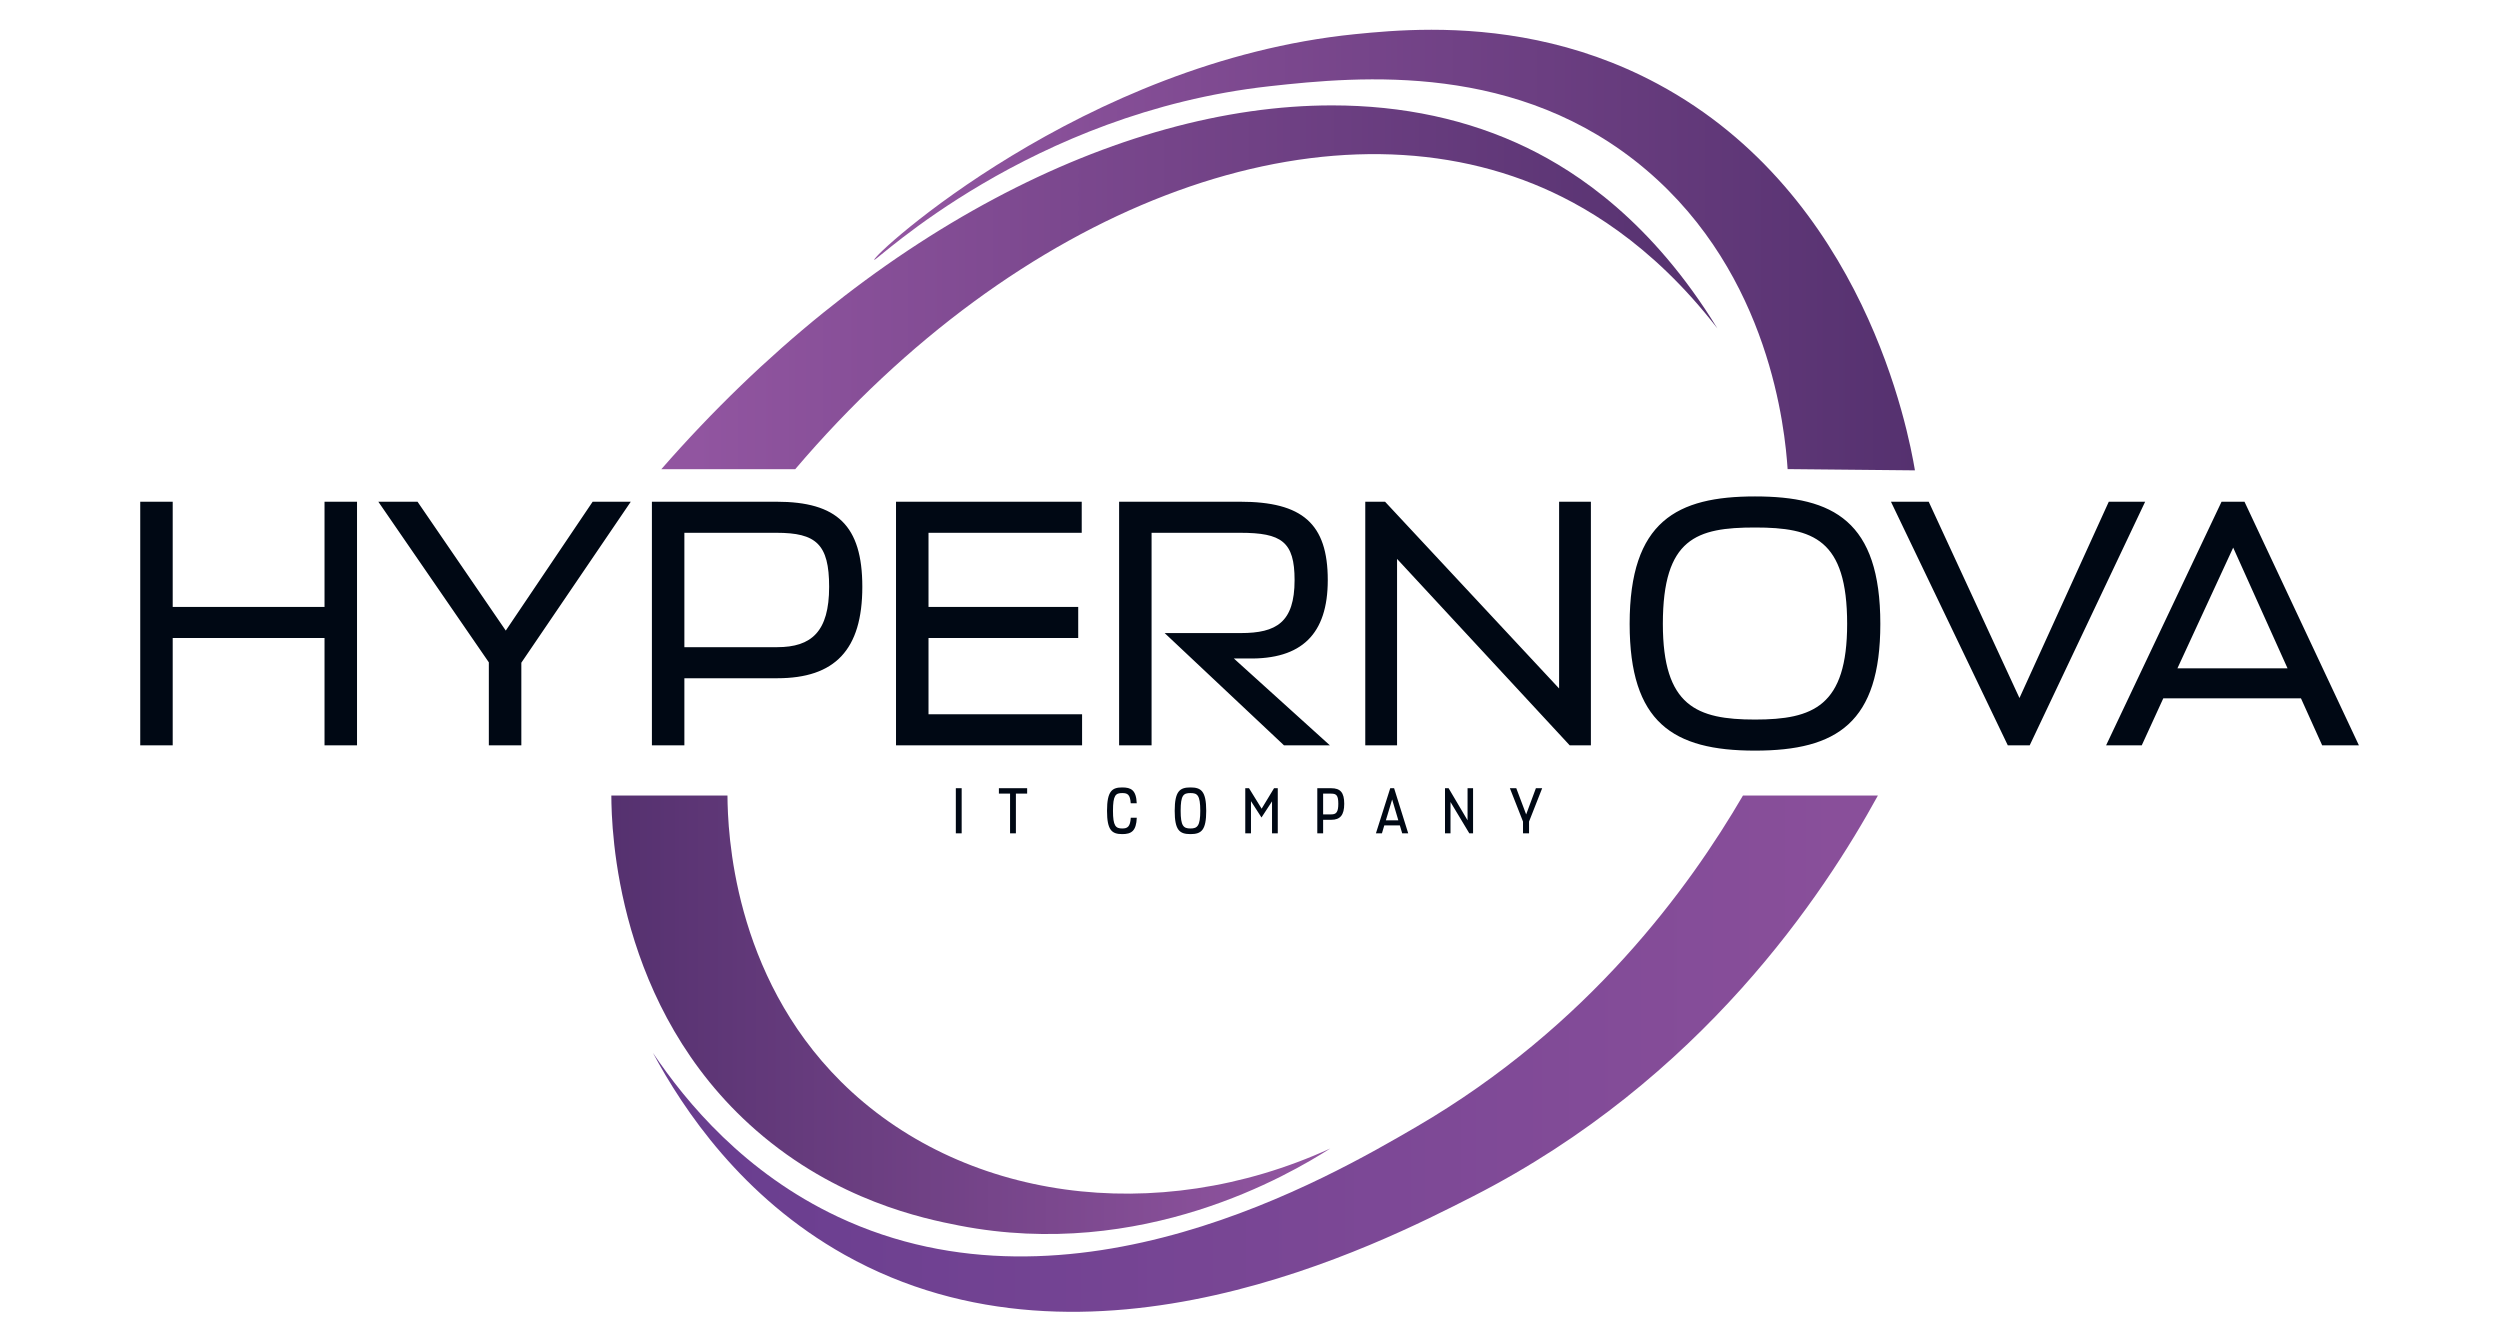 <svg width="84" height="45" viewBox="0 0 84 45" fill="none" xmlns="http://www.w3.org/2000/svg">
<path d="M5.803 20.393H10.904V16.858H11.996V25.043H10.904V21.437H5.803V25.043H4.712V16.858H5.803V20.393ZM14.029 16.858L16.994 21.188L19.913 16.858H21.194L17.517 22.267V25.043H16.425V22.255L12.712 16.858H14.029ZM28.974 19.717C28.974 21.84 28.049 22.789 26.115 22.789H22.995V25.043H21.904V16.858H26.092C28.12 16.858 28.974 17.652 28.974 19.717ZM22.995 17.902V21.745H26.115C27.266 21.745 27.859 21.223 27.859 19.717C27.859 18.281 27.42 17.902 26.092 17.902H22.995ZM36.358 25.043H30.106V16.858H36.346V17.902H31.198V20.393H36.228V21.437H31.198V23.999H36.358V25.043ZM43.142 25.043L39.132 21.271H41.694C42.881 21.271 43.498 20.915 43.498 19.491C43.498 18.198 43.059 17.902 41.671 17.902H38.693V25.043H37.602V16.858H41.671C43.759 16.858 44.613 17.593 44.613 19.491C44.613 21.306 43.735 22.16 41.932 22.125H41.457L44.684 25.043H43.142ZM46.538 16.858L52.386 23.133V16.858H53.454V25.043H52.742L46.941 18.779V25.043H45.873V16.858H46.538ZM58.968 25.221C56.204 25.221 54.756 24.272 54.756 20.962C54.756 17.51 56.346 16.68 58.968 16.68C61.601 16.68 63.179 17.51 63.179 20.962C63.179 24.272 61.732 25.221 58.968 25.221ZM58.968 24.177C60.925 24.177 62.064 23.726 62.064 20.962C62.064 18.115 60.925 17.724 58.968 17.724C57.01 17.724 55.872 18.08 55.872 20.962C55.872 23.726 57.01 24.177 58.968 24.177ZM68.198 25.043H67.462L63.536 16.858H64.805L67.854 23.454L70.855 16.858H72.077L68.198 25.043ZM74.644 16.858H75.415L79.259 25.043H78.025L77.313 23.465H72.686L71.963 25.043H70.765L74.644 16.858ZM73.161 22.457H76.862L75.035 18.4L73.161 22.457Z" fill="#000814"/>
<path d="M32.312 28H32.116V26.484H32.312V28ZM34.512 26.666H34.134V28H33.938V26.666H33.563V26.484H34.512V26.666ZM38.196 27.475C38.178 27.925 38.014 28.026 37.708 28.026C37.357 28.026 37.196 27.895 37.196 27.244C37.196 26.572 37.37 26.458 37.708 26.458C38.002 26.458 38.176 26.544 38.194 26.989H37.992C37.974 26.693 37.882 26.647 37.708 26.647C37.488 26.647 37.396 26.713 37.396 27.244C37.396 27.754 37.488 27.837 37.708 27.837C37.882 27.837 37.976 27.782 37.994 27.475H38.196ZM40 28.026C39.631 28.026 39.47 27.895 39.47 27.244C39.47 26.572 39.648 26.458 40 26.458C40.351 26.458 40.529 26.572 40.529 27.244C40.529 27.895 40.369 28.026 40 28.026ZM40 27.837C40.23 27.837 40.329 27.754 40.329 27.244C40.329 26.715 40.23 26.647 40 26.647C39.765 26.647 39.67 26.713 39.67 27.244C39.67 27.754 39.765 27.837 40 27.837ZM42.033 26.919V28H41.841V26.484H41.967L42.391 27.172L42.808 26.484H42.933V28H42.74V26.926L42.386 27.468L42.033 26.919ZM45.166 27.007C45.166 27.387 45.03 27.545 44.732 27.545H44.457V28H44.261V26.484H44.729C45.037 26.484 45.166 26.629 45.166 27.007ZM44.457 26.666V27.363H44.732C44.898 27.363 44.967 27.288 44.967 27.007C44.967 26.73 44.907 26.666 44.729 26.666H44.457ZM46.712 26.484H46.842L47.316 28H47.114L47.035 27.734H46.512L46.433 28H46.231L46.712 26.484ZM46.565 27.563H46.984L46.776 26.862L46.565 27.563ZM48.673 26.484L49.31 27.563V26.484H49.495V28H49.369L48.737 26.948V28H48.552V26.484H48.673ZM50.947 26.484L51.279 27.365L51.606 26.484H51.817L51.376 27.605V28H51.173V27.605L50.732 26.484H50.947Z" fill="#000814"/>
<path d="M22.221 15.764H26.72C34.189 6.985 44.16 3.2 51.536 6.186C53.12 6.827 55.468 8.138 57.705 11.036C55.5 7.437 52.995 5.785 51.325 4.973C49.344 4.01 47.12 3.541 44.756 3.541C37.596 3.541 29.144 7.844 22.221 15.764Z" fill="url(#paint0_linear_1277_55311)"/>
<path d="M20.541 26.729C20.546 27.848 20.683 33.865 25.41 37.984C28.115 40.342 31.023 40.944 32.23 41.179C38.387 42.377 43.328 39.463 44.699 38.588C38.837 41.27 32.258 40.326 28.254 36.34C24.63 32.732 24.451 27.96 24.443 26.729H20.541Z" fill="url(#paint1_linear_1277_55311)"/>
<path d="M58.564 26.729C56.759 29.825 53.381 34.487 47.589 37.861C44.677 39.558 36.033 44.593 28.156 40.885C25.024 39.41 23.058 37.045 21.938 35.376C22.962 37.282 24.922 40.221 28.378 42.161C36.603 46.776 46.328 41.812 49.494 40.196C57.202 36.261 61.292 30.017 63.098 26.729H58.564Z" fill="url(#paint2_linear_1277_55311)"/>
<path d="M45.519 1.149C36.397 2.072 29.288 8.596 29.374 8.732C29.42 8.806 34.597 3.79 42.66 2.897C45.727 2.557 51.036 2.075 55.314 5.709C59.481 9.249 59.976 14.44 60.064 15.762C61.49 15.776 62.916 15.79 64.342 15.804C64.124 14.514 62.643 6.549 55.7 2.82C52.934 1.335 50.193 1 48.098 1C47.051 1 46.165 1.084 45.519 1.149Z" fill="url(#paint3_linear_1277_55311)"/>
<defs>
<linearGradient id="paint0_linear_1277_55311" x1="22.221" y1="9.652" x2="57.705" y2="9.652" gradientUnits="userSpaceOnUse">
<stop stop-color="#9155A0"/>
<stop offset="0.032" stop-color="#9155A0"/>
<stop offset="1" stop-color="#55316F"/>
</linearGradient>
<linearGradient id="paint1_linear_1277_55311" x1="44.698" y1="34.096" x2="20.541" y2="34.096" gradientUnits="userSpaceOnUse">
<stop stop-color="#9155A0"/>
<stop offset="0.032" stop-color="#9155A0"/>
<stop offset="1" stop-color="#55316F"/>
</linearGradient>
<linearGradient id="paint2_linear_1277_55311" x1="63.098" y1="35.403" x2="21.938" y2="35.403" gradientUnits="userSpaceOnUse">
<stop stop-color="#894F9A"/>
<stop offset="0.032" stop-color="#894F9A"/>
<stop offset="1" stop-color="#683D8F"/>
</linearGradient>
<linearGradient id="paint3_linear_1277_55311" x1="29.373" y1="8.402" x2="64.342" y2="8.402" gradientUnits="userSpaceOnUse">
<stop stop-color="#9155A0"/>
<stop offset="0.032" stop-color="#9155A0"/>
<stop offset="1" stop-color="#55316F"/>
</linearGradient>
</defs>
</svg>

